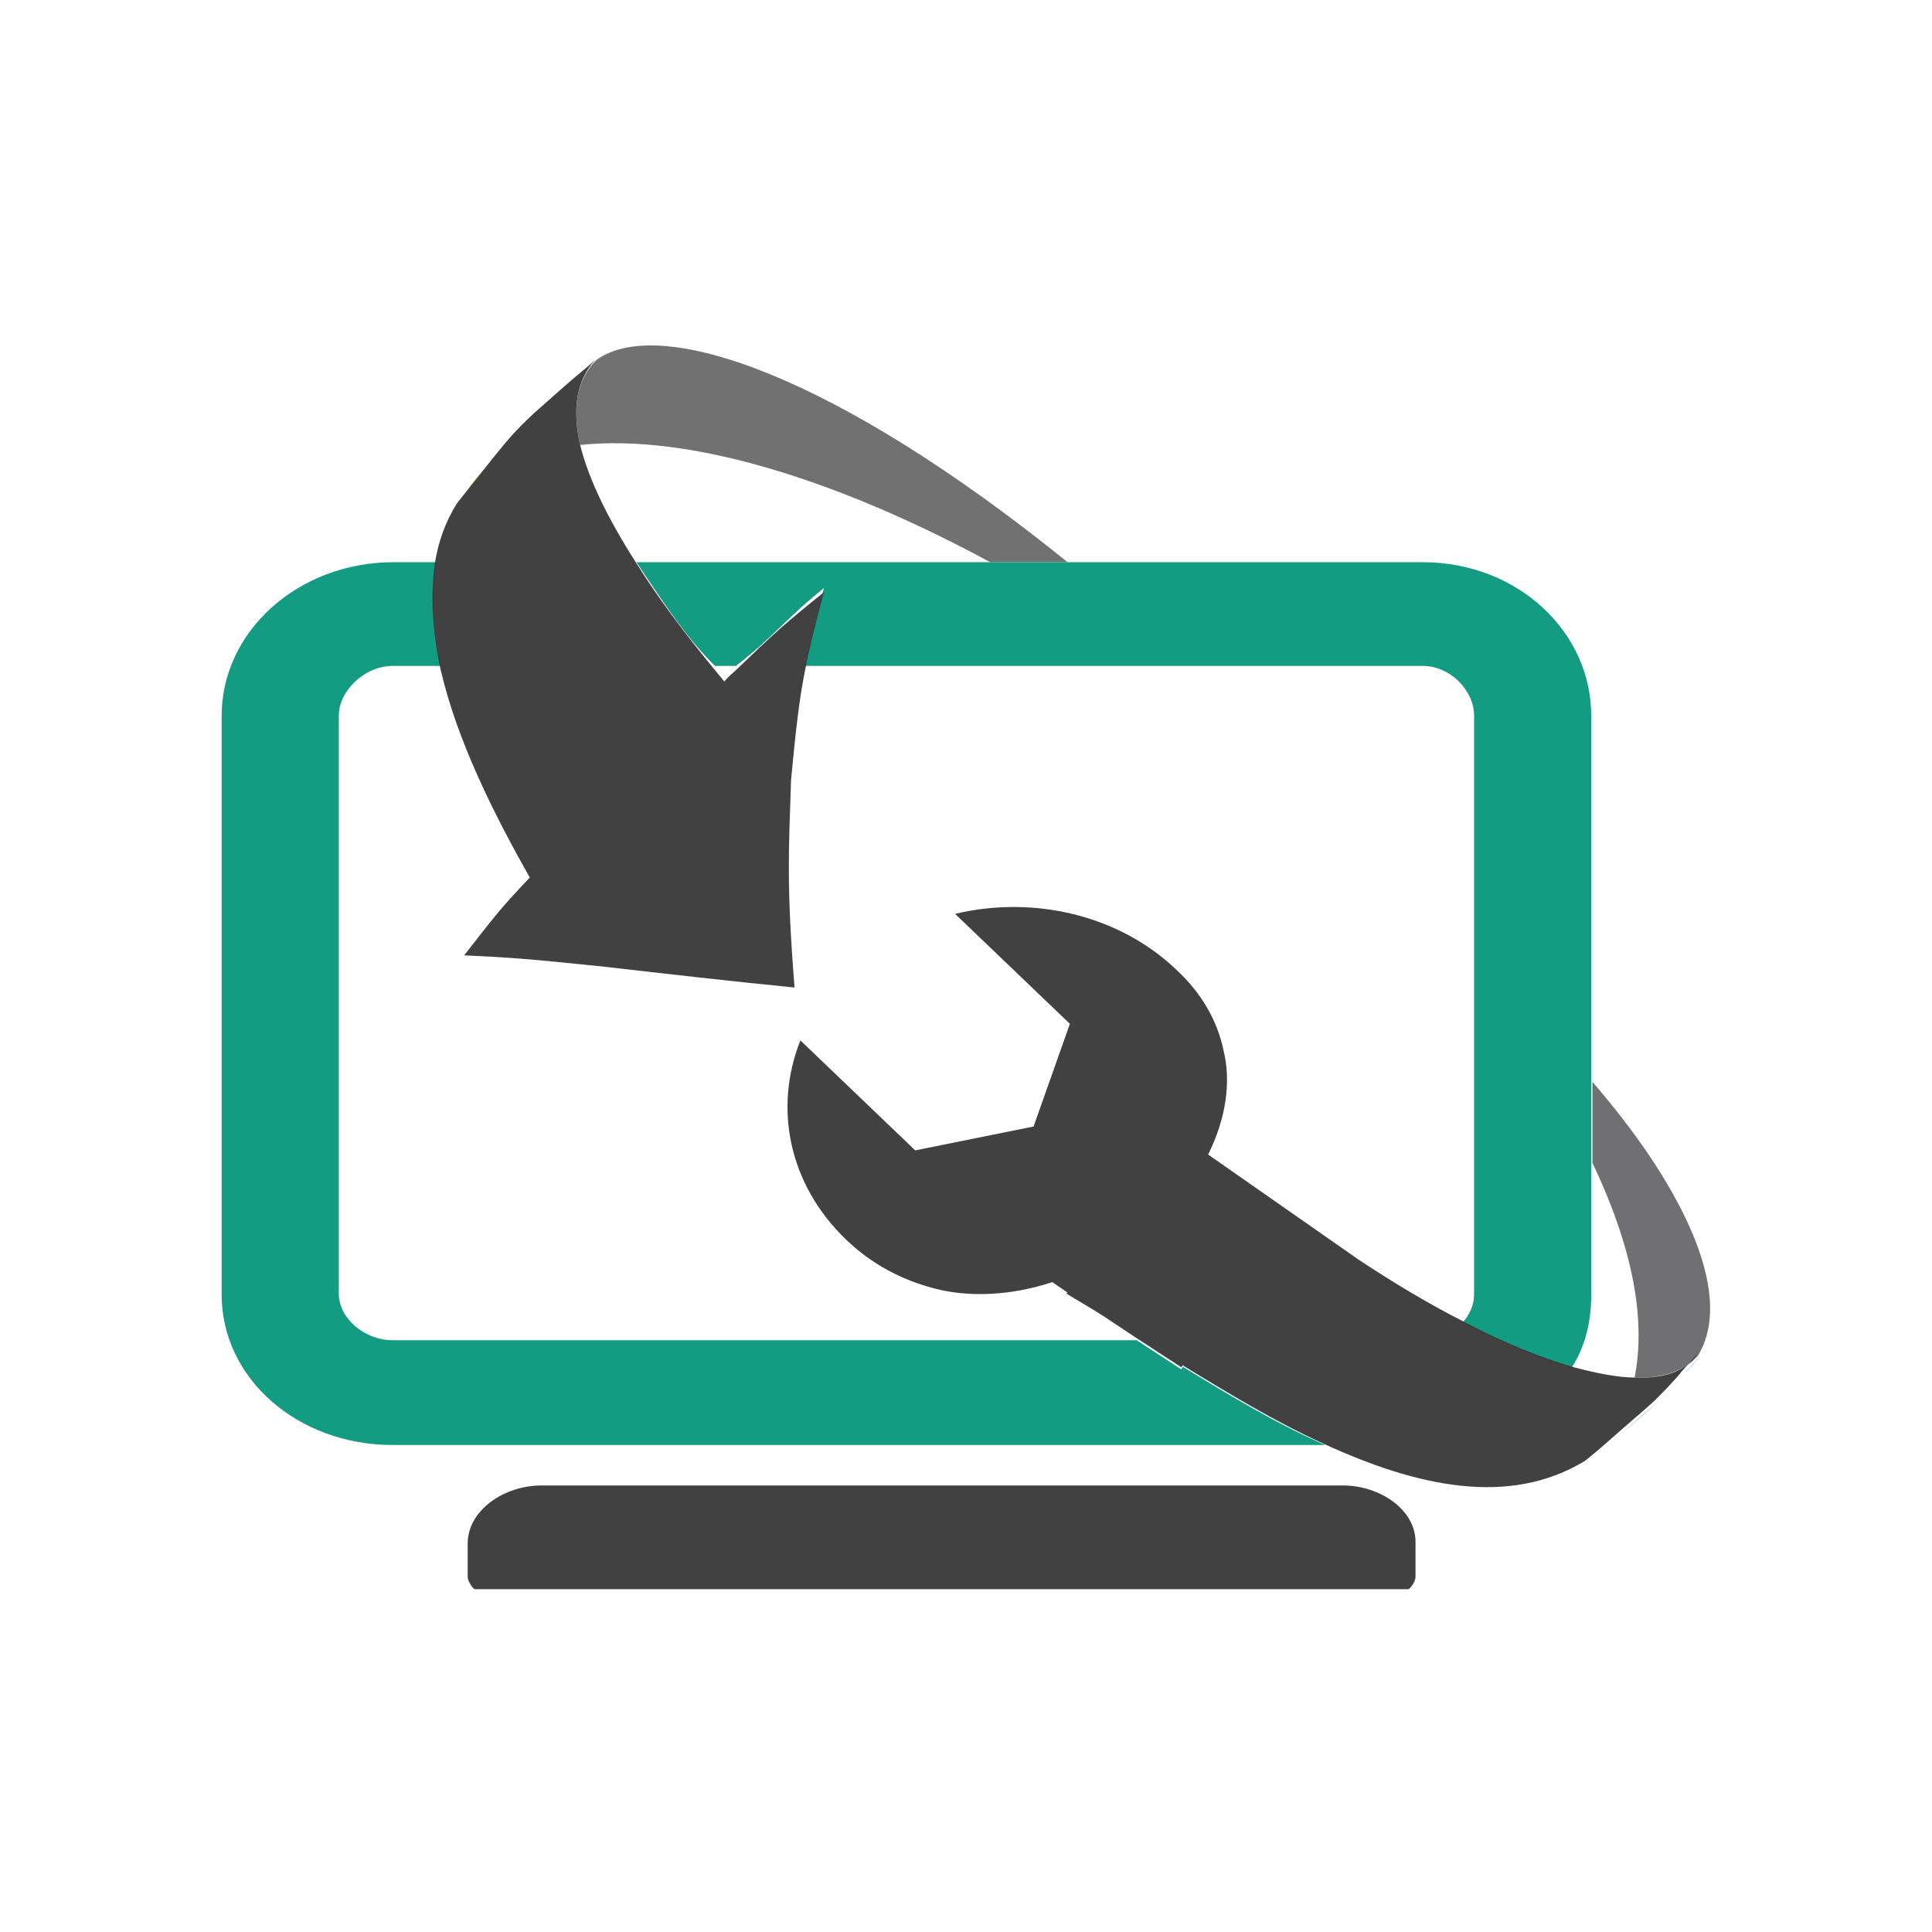 <?xml version="1.0" encoding="UTF-8" standalone="no"?>
<!-- Generator: Adobe Illustrator 18.1.0, SVG Export Plug-In . SVG Version: 6.00 Build 0)  -->

<svg
   xmlns:osb="http://www.openswatchbook.org/uri/2009/osb"
   xmlns:dc="http://purl.org/dc/elements/1.1/"
   xmlns:cc="http://creativecommons.org/ns#"
   xmlns:rdf="http://www.w3.org/1999/02/22-rdf-syntax-ns#"
   xmlns:svg="http://www.w3.org/2000/svg"
   xmlns="http://www.w3.org/2000/svg"
   xmlns:xlink="http://www.w3.org/1999/xlink"
   xmlns:sodipodi="http://sodipodi.sourceforge.net/DTD/sodipodi-0.dtd"
   xmlns:inkscape="http://www.inkscape.org/namespaces/inkscape"
   version="1.0"
   id="Layer_1"
   x="0px"
   y="0px"
   viewBox="0 0 70 70"
   enable-background="new 0 0 150 150"
   xml:space="preserve"
   inkscape:version="0.91 r13725"
   sodipodi:docname="alpha_geek-match-light.svg"
   inkscape:export-filename="/home/ryank/alphageek_logo-match-light.png"
   inkscape:export-xdpi="385.71429"
   inkscape:export-ydpi="385.71429"
   width="70"
   height="70"><defs
     id="defs3955"><linearGradient
       inkscape:collect="always"
       id="linearGradient5692"><stop
         style="stop-color:#60a344;stop-opacity:1;"
         offset="0"
         id="stop5694" /><stop
         style="stop-color:#b6cf60;stop-opacity:1"
         offset="1"
         id="stop5696" /></linearGradient><linearGradient
       id="linearGradient5684"
       osb:paint="gradient"><stop
         style="stop-color:#000000;stop-opacity:1;"
         offset="0"
         id="stop5686" /><stop
         style="stop-color:#000000;stop-opacity:0;"
         offset="1"
         id="stop5688" /></linearGradient><linearGradient
       id="linearGradient5668"
       osb:paint="solid"><stop
         style="stop-color:#3eb726;stop-opacity:1;"
         offset="0"
         id="stop5670" /></linearGradient><linearGradient
       inkscape:collect="always"
       xlink:href="#linearGradient5692"
       id="linearGradient5698"
       x1="72.077"
       y1="144.688"
       x2="72.458"
       y2="126.448"
       gradientUnits="userSpaceOnUse"
       gradientTransform="translate(1.768,-1.949)" /></defs><sodipodi:namedview
     pagecolor="#ffffff"
     bordercolor="#666666"
     borderopacity="1"
     objecttolerance="10"
     gridtolerance="10"
     guidetolerance="10"
     inkscape:pageopacity="0"
     inkscape:pageshadow="2"
     inkscape:window-width="1440"
     inkscape:window-height="848"
     id="namedview3953"
     showgrid="false"
     inkscape:zoom="2.9462783"
     inkscape:cx="-30.938745"
     inkscape:cy="21.034603"
     inkscape:window-x="0"
     inkscape:window-y="0"
     inkscape:window-maximized="1"
     inkscape:current-layer="g3921"
     showguides="false"
     fit-margin-top="0"
     fit-margin-left="0"
     fit-margin-right="0"
     fit-margin-bottom="0"><inkscape:grid
       type="xygrid"
       id="grid5654"
       originx="-0.054"
       originy="-23.87" /></sodipodi:namedview><g
     id="g4616"
     transform="matrix(1.132,0,0,1.026,-9.279,-56.18)"><g
       id="g4636"
       transform="matrix(1,0,0,1.012,0,-0.022)"
       inkscape:export-xdpi="182.5"
       inkscape:export-ydpi="182.5"><g
         id="g3921"
         transform="matrix(0.375,0,0,0.362,10.416,60.714)"><g
           id="g6007"
           transform="translate(-8.8696977e-7,12.66)"><path
             d="m 120,88.54 0,-1.8 0,-48.6 c 0,-2.4 -2,-4.8 -4.4,-4.8 l -52.7,0 c -0.5,3 -0.8,5.9 -1.2,10.8 -0.3,7 -0.4,10.3 0.3,20.1 -5.4,-0.6 -10.8,-1.3 -16.2,-2 -6.8,-0.8 -8.2,-0.9 -12,-1.1 2.6,-3.9 2.9,-4.6 5.6,-7.7 -3.2,-6.1 -6.3,-13.1 -7.7,-20.1 l -4.2,0 c -2.4,0 -4.6,2.4 -4.6,4.8 l 0,55.8 c 0,2.4 2.2,4.5 4.6,4.5 l 63.6,0 -2.8,-2.2 c -1.1,-0.8 -2.2,-1.5 -3.2,-2.2 0,0 0.1,-0.1 0.1,-0.1 l -1.3,-1 c -3.5,1.3 -7,1.5 -10.1,0.6 -2.7,-0.7 -5.3,-2.3 -7.5,-4.7 -4.9,-5.3 -6.2,-12.8 -3.9,-19.2 l 9.8,10.6 10.1,-2.4 3.1,-9.9 -9.8,-10.6 c 6.6,-1.8 13.9,0.1 18.9,5.4 2.2,2.4 3.5,5 4,7.7 0.7,3.1 0.2,6.7 -1.3,10.1 l 12.7,10.2 c 3.3,2.4 6.3,4.4 9,6 0.6,-0.8 1,-1.7 1,-2.7 l 0,-5.5 z"
             id="path4719"
             inkscape:connector-curvature="0"
             style="fill:none" /><path
             d="m 130,81.14 0,5.6 0,1.8 0,5.3 c 0,2.6 -0.5,5 -1.7,7.1 2,0.6 3.7,1 5.3,1 0.7,-4.6 0.4,-11.2 -3.6,-20.8 z"
             id="path4721"
             inkscape:connector-curvature="0"
             style="fill:none" /><path
             d="m 43.6,11.94 c 0.6,3.2 2.2,7.4 4.8,11.4 l 30.3,0 c -13.2,-8 -25.8,-12.5 -35.1,-11.4 z"
             id="path4723"
             inkscape:connector-curvature="0"
             style="fill:none" /><path
             d="m 55.9,34.84 c 0.4,-0.4 0.7,-0.8 1,-1.1 l -1.8,0 c 0.3,0.3 0.5,0.7 0.8,1.1 z"
             id="path4725"
             inkscape:connector-curvature="0"
             style="fill:none" /><path
             d="m 108.7,112.34 -68.4,0 c -3.2,0 -6.3,2.4 -6.3,5.6 l 0,3.2 c 0,0.5 0.5,1.2 0.6,1.2 l 79.7,0 c 0.1,0 0.6,-0.7 0.6,-1.2 l 0,-3.2 c 0.1,-3.2 -3,-5.6 -6.2,-5.6 z"
             id="path4727"
             inkscape:connector-curvature="0"
             style="fill:#3c3c3d;fill-opacity:0.969" /><path
             d="m 33.2,17.64 c 1.4,-2.1 2.3,-3.4 3.1,-4.4 -1.4,1.7 -1.9,2.4 -3.1,4.4 z"
             id="path4729"
             inkscape:connector-curvature="0"
             style="fill:#b6cf60" /><path
             d="m 43.6,12.04 c 9.3,-1.1 21.9,3.3 35,11.3 l 6.6,0 c -19.7,-18 -34.8,-23.9 -40.2,-19.5 -1.7,1.9 -2.1,4.6 -1.4,8.2 z"
             id="path4731"
             inkscape:connector-curvature="0"
             style="fill:#6d6d6f;fill-opacity:0.969" /><path
             d="m 39.7,9.14 c 0.8,-0.8 1.7,-1.7 2.6,-2.6 -1,0.8 -1.9,1.7 -2.6,2.6 z"
             id="path4733"
             inkscape:connector-curvature="0"
             style="fill:#b6cf60" /><path
             d="m 132.7,107.14 c 1,-1 2.1,-2 2.9,-2.9 -0.8,0.8 -1.9,1.8 -2.9,2.9 z"
             id="path4735"
             inkscape:connector-curvature="0"
             style="fill:#9ec9d4" /><path
             d="m 137.9,101.54 c 0.5,-0.6 0.9,-1.1 1.3,-1.7 -0.4,0.5 -0.9,1.1 -1.3,1.7 z"
             id="path4737"
             inkscape:connector-curvature="0"
             style="fill:#9ec9d4" /><path
             d="m 133.6,101.94 c 2.5,0.1 4.3,-0.7 5.4,-2.1 3.4,-6.3 -2,-17.3 -9,-26.4 l 0,7.8 c 4,9.5 4.4,16.1 3.6,20.7 z"
             id="path4739"
             inkscape:connector-curvature="0"
             style="fill:#6c6c6e;fill-opacity:0.969" /><path
             d="m 94.9,101.14 -3.8,-2.8 -63.5,0 c -2.4,0 -4.6,-2.1 -4.6,-4.5 l 0,-55.7 c 0,-2.4 2.2,-4.8 4.6,-4.8 l 4.2,0 c -0.7,-3 -1,-7 -0.4,-10 l -3.7,0 c -8.2,0 -14.7,6.7 -14.7,14.8 l 0,55.8 c 0,8.1 6.5,14.5 14.6,14.5 l 79.6,0 c -4.1,-2 -8.2,-4.8 -12.1,-7.5 -0.1,-0.1 -0.1,0.1 -0.2,0.2 z"
             id="path4741"
             inkscape:connector-curvature="0"
             style="fill:#149c82;fill-opacity:0.996" /><path
             d="m 48.4,23.34 c 1.8,3 4,7 6.7,10 l 1.8,0 c 3.4,-3 4.2,-4.5 7.5,-7.5 -0.7,3 -1.2,5.5 -1.6,7.5 l 52.7,0 c 2.4,0 4.4,2.4 4.4,4.8 l 0,48.7 0,1.8 0,5.3 c 0,1 -0.4,2 -1,2.7 3.6,2.1 6.6,3.5 9.3,4.4 1.2,-2.1 1.7,-4.5 1.7,-7.1 l 0,-5.3 0,-1.8 0,-5.6 0,-7.8 0,-35.3 c 0,-8.1 -6.3,-14.8 -14.4,-14.8 l -30.2,0 -6.6,0 -30.3,0 z"
             id="path4743"
             inkscape:connector-curvature="0"
             style="fill:#149c82;fill-opacity:0.996" /><path
             d="m 31.7,33.74 c 1.4,6.8 4.5,13.8 7.6,20 -2.6,3.1 -2.9,3.6 -5.6,7.5 3.8,0.2 5.2,0.3 12,1.1 5.4,0.7 10.8,1.4 16.2,2 -0.7,-9.9 -0.5,-13.1 -0.3,-20 0.4,-4.8 0.7,-7.8 1.2,-10.6 0.4,-2.3 0.9,-4.5 1.6,-7.5 -3.3,3 -4.1,3.8 -7.5,7.5 -0.3,0.3 -0.7,0.7 -1,1.1 -0.3,-0.4 -0.5,-0.7 -0.8,-1.1 -2.7,-3.7 -5,-7.2 -6.7,-10.3 -2.5,-4.4 -4.1,-8.2 -4.8,-11.4 -0.7,-3.5 -0.3,-6.3 1.3,-8.2 -0.8,0.8 -1.8,1.7 -2.7,2.6 -0.9,0.9 -1.8,1.8 -2.6,2.6 -1.6,1.7 -2.1,2.4 -3.4,4.2 -0.7,1 -1.6,2.3 -3.1,4.4 -1,1.8 -1.6,3.7 -1.9,5.8 -0.4,3.2 -0.2,6.7 0.5,10.3 z"
             id="path4745"
             inkscape:connector-curvature="0"
             style="fill:#3c3c3d;fill-opacity:0.969" /><path
             d="m 133.7,101.94 c -1.5,0 -3.3,-0.4 -5.3,-1 -2.7,-0.9 -5.9,-2.3 -9.4,-4.4 -2.8,-1.6 -5.8,-3.6 -9,-6 l -12.8,-10.1 c 1.5,-3.4 2,-7 1.3,-10.1 -0.5,-2.7 -1.8,-5.4 -4,-7.7 -4.9,-5.3 -12.2,-7.2 -18.9,-5.4 l 9.8,10.6 -3.1,9.9 -10.1,2.3 -9.8,-10.6 c -2.3,6.5 -1,13.9 3.9,19.2 2.2,2.4 4.8,3.9 7.5,4.7 3,0.9 6.6,0.7 10.1,-0.6 l 1.3,1 c 0,0 -0.1,0.1 -0.1,0.1 1,0.7 2.1,1.4 3.2,2.2 l 2.8,2.1 3.8,2.8 c 0.1,-0.1 0.1,-0.1 0.1,-0.2 3.9,2.7 8,5.5 12.1,7.6 7.9,4.1 15.8,6.1 22.3,1.6 1,-0.9 2.1,-2 3.2,-3.1 1,-1 2.1,-2 2.9,-2.9 0.7,-0.8 1.5,-1.7 2.2,-2.7 0.5,-0.6 0.9,-1.2 1.3,-1.7 -0.9,1.7 -2.7,2.5 -5.3,2.4 z"
             id="path4747"
             inkscape:connector-curvature="0"
             style="fill:#3c3c3d;fill-opacity:0.969" /></g></g></g></g></svg>